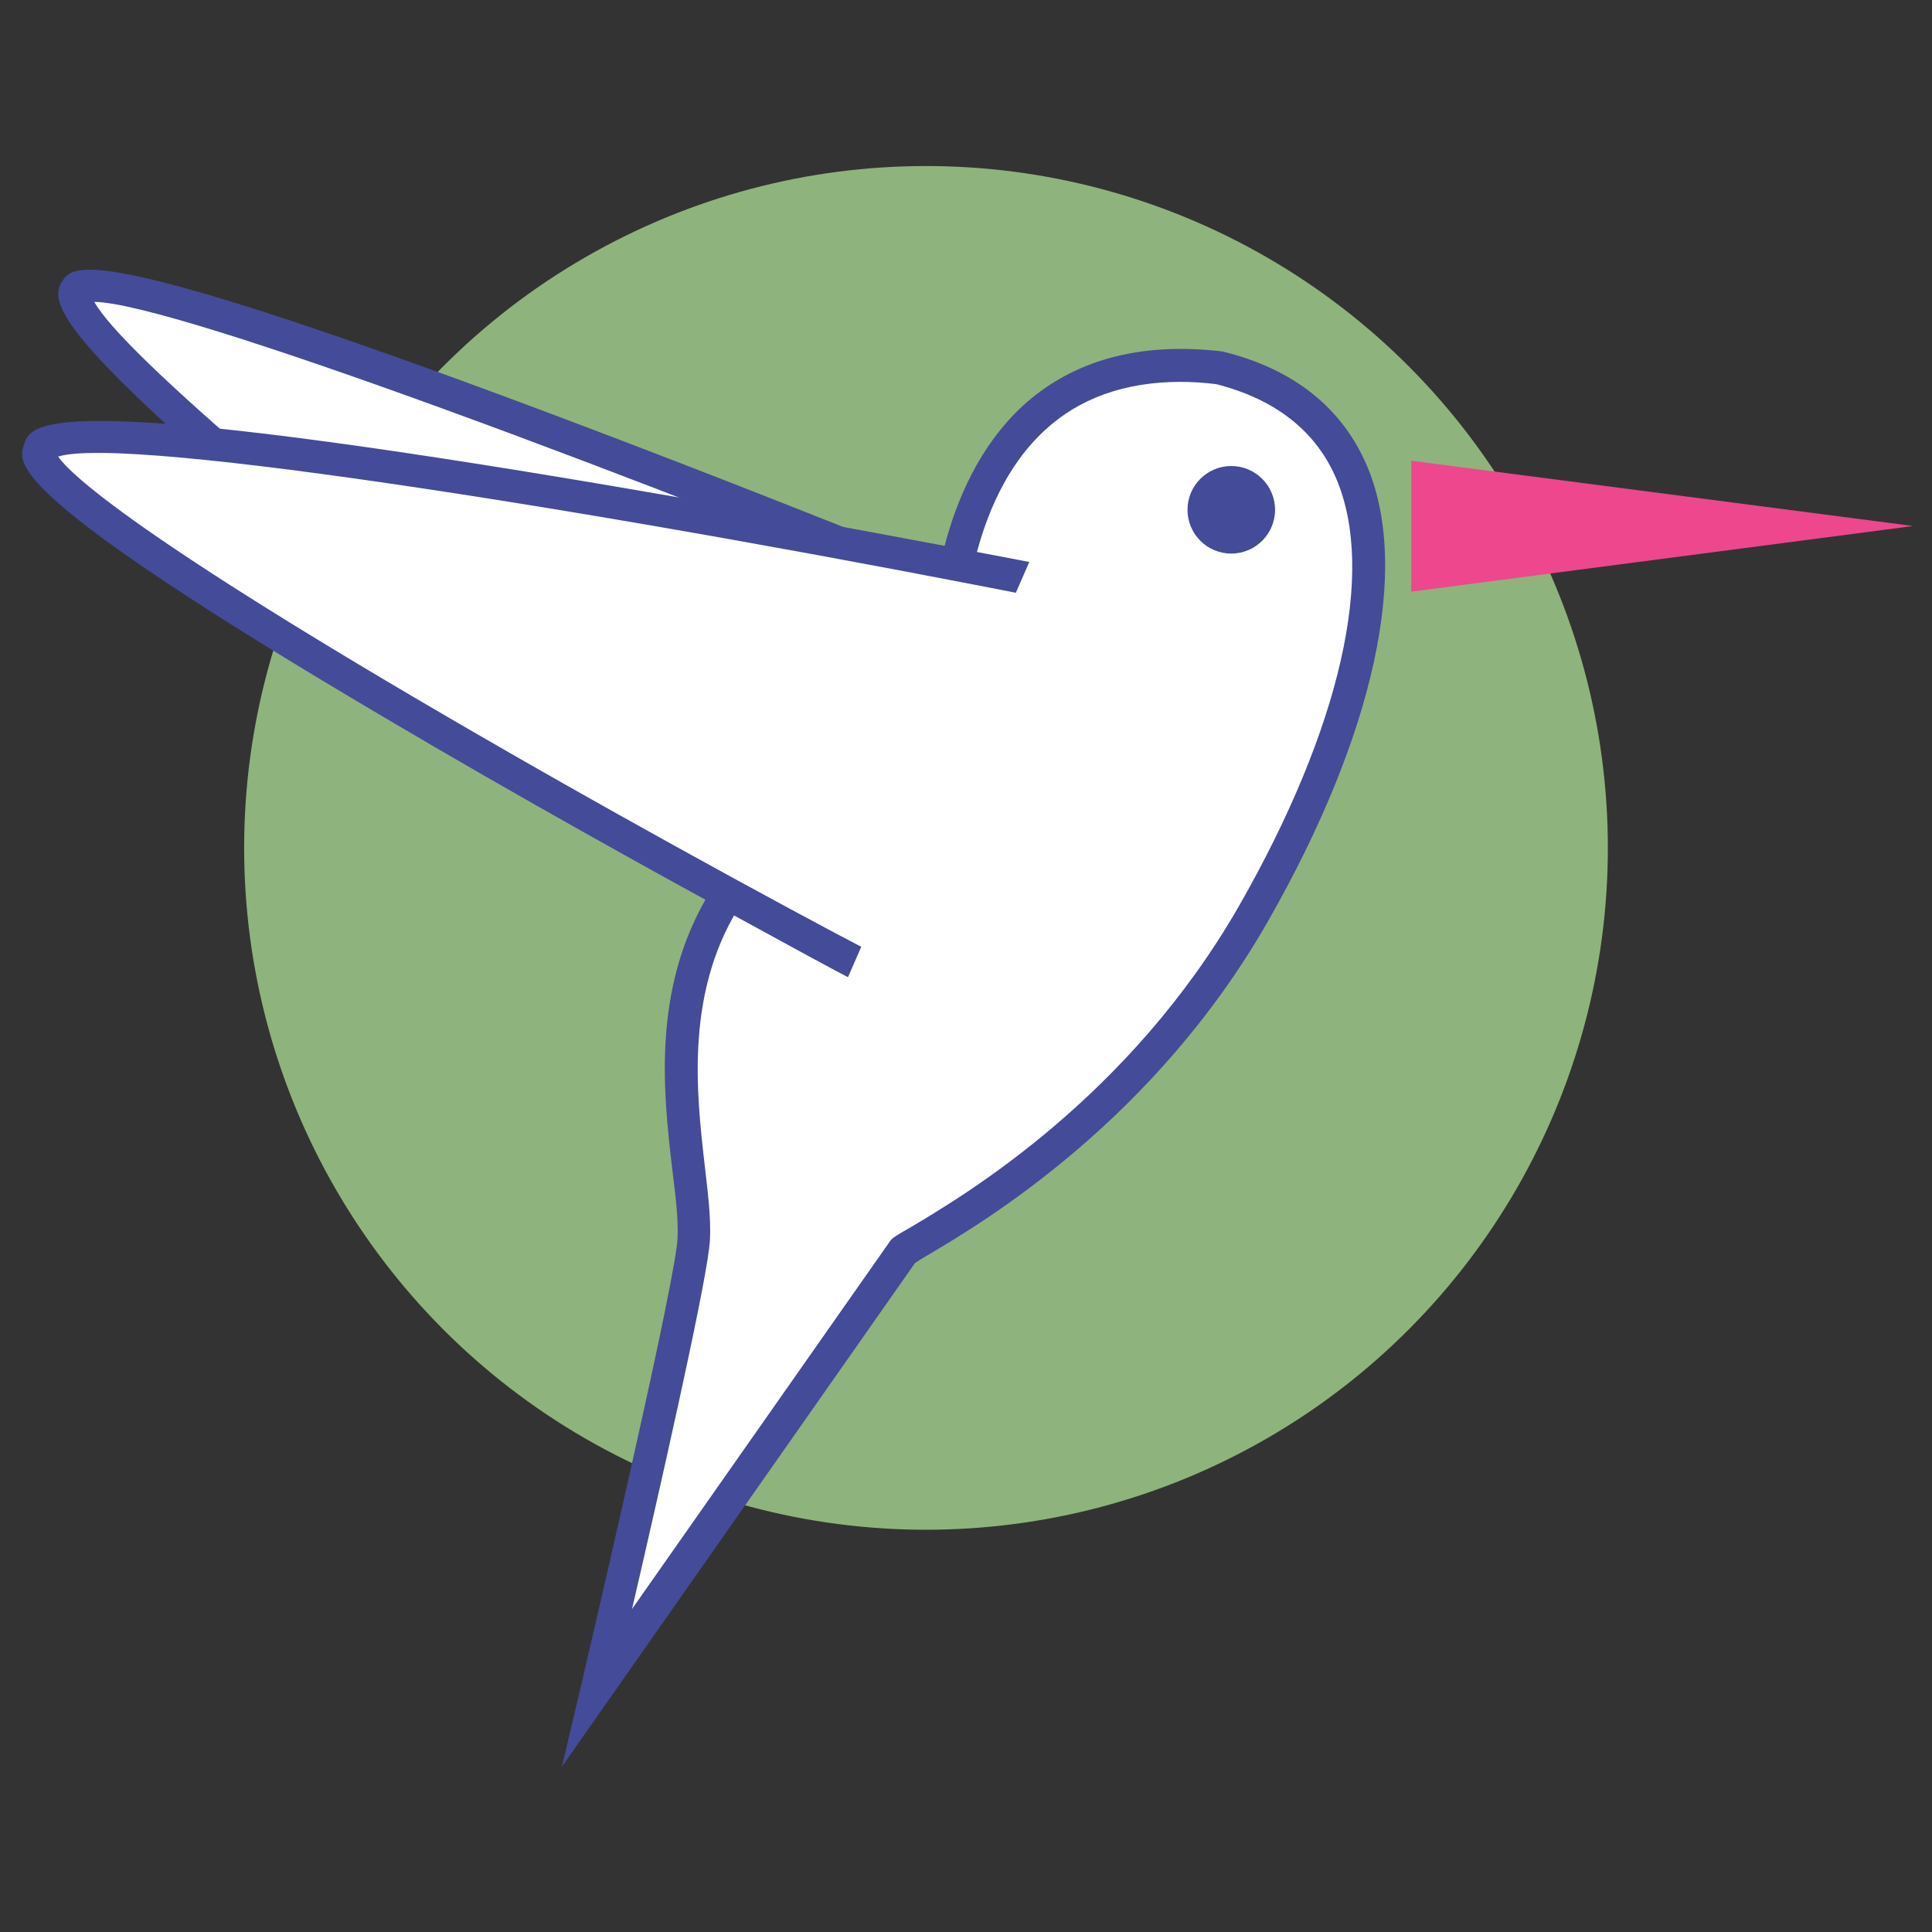 <svg xmlns="http://www.w3.org/2000/svg" xml:space="preserve" id="Layer_1" x="0" y="0" version="1.1" viewBox="0 0 512 512"><rect x="0" y="0" width="512" height="512" fill="#333333" stroke="none"/><style>.st1{fill:#fff}.st2{fill:#444b98}</style><circle cx="245.4" cy="224.7" r="180.7" fill="#8fb37c"/><path d="m158.3 447.2 80.9-115.6c2.9-2.9 58.2-28.9 92.9-89.6 35.3-61.7 49.1-130.1-9.1-144.6-75.2-8.7-72.3 78.1-72.3 78.1s-47.2 45.4-57.4 60.8c-23.1 34.7-7.5 75.8-9.7 94.2-2.2 18.4-25.3 116.7-25.3 116.7z" class="st1"/><path d="m148.9 468.2 5.2-22c.2-1 23.1-98.3 25.3-116.3.6-4.8-.2-11.7-1.2-19.7-2.5-21.2-5.8-50.3 11.6-76.4 9.5-14.3 48.7-52.5 56.7-60.2 0-8.9 1.7-44.9 24.5-66 13.2-12.1 30.9-17 52.6-14.5l.6.1c18.6 4.6 31.4 14.8 38 30.1 11.7 27.3 2.1 71.3-26.2 120.9-30.2 52.8-75.2 79.6-90.1 88.4-1.4.8-2.8 1.7-3.4 2.1l-93.6 133.5zm164-367c-14.7 0-26.8 4.3-36 12.8-22.8 21-21.8 61-21.8 61.4l.1 1.9-1.4 1.3c-.5.5-47 45.2-56.8 60-15.6 23.4-12.5 50.7-10.2 70.6 1 8.6 1.9 16 1.1 21.8-1.6 13.2-13.4 65.2-20.4 95.4l68.6-97.8c.8-.8 1.8-1.4 5.3-3.4 14.3-8.5 57.9-34.4 87-85.2 26.9-47.1 36.3-88.4 25.7-113.2-5.4-12.6-16.1-21-31.8-25-3.3-.4-6.4-.6-9.4-.6z" class="st2"/><path d="M206 239C203.7 235.9 11.2 90.3 20.1 77s266.5 93 266.5 93L206 239z" class="st1"/><path d="m205.3 245.3-2.6-3.5c-1.6-1.4-10.4-8.3-20.7-16.4C20 98.6 11.2 82.5 16.5 74.5c3-4.5 7.5-11.2 141.8 39.8 64.8 24.6 129.4 51.3 130 51.5l6.5 2.7-89.5 76.8zM25 80c7.3 13.4 61.9 60 162.4 138.7 10.4 8.1 15.7 12.3 18.6 14.6l72.5-62.1C167.6 125.6 46.2 80.2 25 80z" class="st2"/><path d="M238.8 261c1.8 2.7-234-124.2-228.4-141.6C16 102 290.8 157 290.8 157l-52 104z" class="st1"/><path d="M239.5 265.3c-3.5 0-12.3-4.8-46.8-23.7-18.3-10-54.4-29.9-90.9-51.5C2.1 131.3 4.7 123 6.3 118c1.8-5.8 4.6-14.5 147.1 9.3 68.7 11.5 137.6 25.2 138.3 25.3l5.6 1.1-53.4 106.9.5.8-2.4 2.6c-.7.8-1.3 1.3-2.5 1.3zM15.4 121c3.2 4.6 20.3 21 110.1 73 49.9 28.9 98.3 54.8 111.4 61.4l47.6-95.3C164.6 136.2 33.8 115.2 15.4 121z" class="st2"/><path d="m264.3 290-44-20.9 57.9-132.6 53.8 11.3z" class="st1"/><circle cx="326.3" cy="135.1" r="11.6" class="st2"/><path fill="#ee478d" d="m507 139.4-133-17.3v34.7z"/></svg>